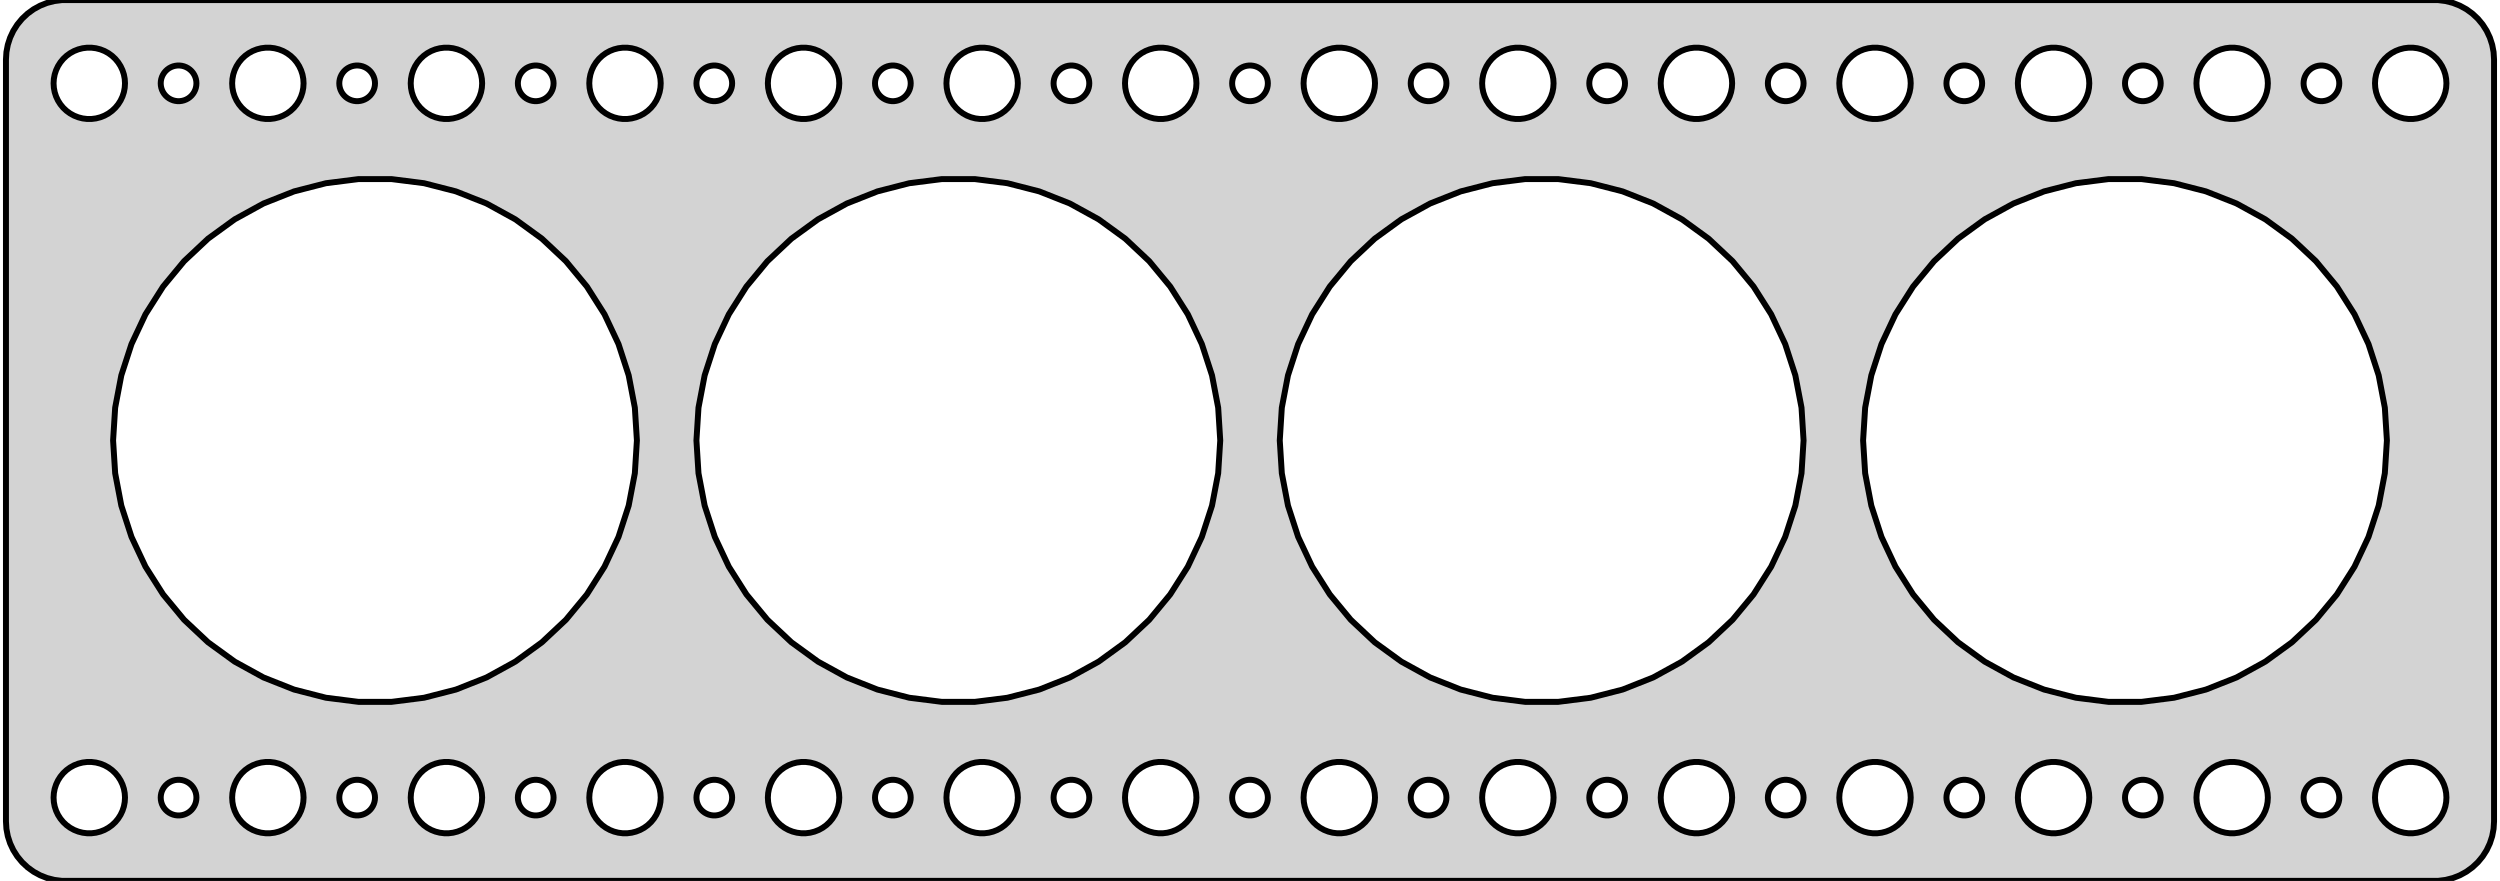 <?xml version="1.0" standalone="no"?>
<!DOCTYPE svg PUBLIC "-//W3C//DTD SVG 1.1//EN" "http://www.w3.org/Graphics/SVG/1.1/DTD/svg11.dtd">
<svg width="210mm" height="74mm" viewBox="-105 -37 210 74" xmlns="http://www.w3.org/2000/svg" version="1.1">
<title>OpenSCAD Model</title>
<path d="
M 100.437,36.911 L 101.045,36.755 L 101.629,36.524 L 102.179,36.222 L 102.687,35.853 L 103.145,35.423
 L 103.545,34.939 L 103.882,34.409 L 104.149,33.841 L 104.343,33.243 L 104.461,32.627 L 104.5,32
 L 104.5,-32 L 104.461,-32.627 L 104.343,-33.243 L 104.149,-33.841 L 103.882,-34.409 L 103.545,-34.939
 L 103.145,-35.423 L 102.687,-35.853 L 102.179,-36.222 L 101.629,-36.524 L 101.045,-36.755 L 100.437,-36.911
 L 99.814,-36.99 L -99.814,-36.99 L -100.437,-36.911 L -101.045,-36.755 L -101.629,-36.524 L -102.179,-36.222
 L -102.687,-35.853 L -103.145,-35.423 L -103.545,-34.939 L -103.882,-34.409 L -104.149,-33.841 L -104.343,-33.243
 L -104.461,-32.627 L -104.5,-32 L -104.5,32 L -104.461,32.627 L -104.343,33.243 L -104.149,33.841
 L -103.882,34.409 L -103.545,34.939 L -103.145,35.423 L -102.687,35.853 L -102.179,36.222 L -101.629,36.524
 L -101.045,36.755 L -100.437,36.911 L -99.814,36.99 L 99.814,36.99 z
M 97.312,-27.006 L 96.938,-27.053 L 96.573,-27.147 L 96.223,-27.285 L 95.892,-27.467 L 95.588,-27.688
 L 95.313,-27.946 L 95.073,-28.237 L 94.871,-28.555 L 94.711,-28.896 L 94.594,-29.254 L 94.524,-29.624
 L 94.5,-30 L 94.524,-30.376 L 94.594,-30.746 L 94.711,-31.104 L 94.871,-31.445 L 95.073,-31.763
 L 95.313,-32.054 L 95.588,-32.312 L 95.892,-32.533 L 96.223,-32.715 L 96.573,-32.853 L 96.938,-32.947
 L 97.312,-32.994 L 97.688,-32.994 L 98.062,-32.947 L 98.427,-32.853 L 98.777,-32.715 L 99.108,-32.533
 L 99.412,-32.312 L 99.687,-32.054 L 99.927,-31.763 L 100.129,-31.445 L 100.289,-31.104 L 100.406,-30.746
 L 100.476,-30.376 L 100.5,-30 L 100.476,-29.624 L 100.406,-29.254 L 100.289,-28.896 L 100.129,-28.555
 L 99.927,-28.237 L 99.687,-27.946 L 99.412,-27.688 L 99.108,-27.467 L 98.777,-27.285 L 98.427,-27.147
 L 98.062,-27.053 L 97.688,-27.006 z
M 4.594,-30.746 L 4.711,-31.104 L 4.871,-31.445 L 5.073,-31.763 L 5.313,-32.054 L 5.588,-32.312
 L 5.893,-32.533 L 6.223,-32.715 L 6.573,-32.853 L 6.938,-32.947 L 7.312,-32.994 L 7.688,-32.994
 L 8.062,-32.947 L 8.427,-32.853 L 8.777,-32.715 L 9.107,-32.533 L 9.412,-32.312 L 9.687,-32.054
 L 9.927,-31.763 L 10.129,-31.445 L 10.289,-31.104 L 10.406,-30.746 L 10.476,-30.376 L 10.5,-30
 L 10.476,-29.624 L 10.406,-29.254 L 10.289,-28.896 L 10.129,-28.555 L 9.927,-28.237 L 9.687,-27.946
 L 9.412,-27.688 L 9.107,-27.467 L 8.777,-27.285 L 8.427,-27.147 L 8.062,-27.053 L 7.688,-27.006
 L 7.312,-27.006 L 6.938,-27.053 L 6.573,-27.147 L 6.223,-27.285 L 5.893,-27.467 L 5.588,-27.688
 L 5.313,-27.946 L 5.073,-28.237 L 4.871,-28.555 L 4.711,-28.896 L 4.594,-29.254 L 4.524,-29.624
 L 4.5,-30 L 4.524,-30.376 z
M -37.688,-27.006 L -38.062,-27.053 L -38.427,-27.147 L -38.777,-27.285 L -39.108,-27.467 L -39.412,-27.688
 L -39.687,-27.946 L -39.927,-28.237 L -40.129,-28.555 L -40.289,-28.896 L -40.406,-29.254 L -40.476,-29.624
 L -40.5,-30 L -40.476,-30.376 L -40.406,-30.746 L -40.289,-31.104 L -40.129,-31.445 L -39.927,-31.763
 L -39.687,-32.054 L -39.412,-32.312 L -39.108,-32.533 L -38.777,-32.715 L -38.427,-32.853 L -38.062,-32.947
 L -37.688,-32.994 L -37.312,-32.994 L -36.938,-32.947 L -36.573,-32.853 L -36.223,-32.715 L -35.892,-32.533
 L -35.588,-32.312 L -35.313,-32.054 L -35.073,-31.763 L -34.871,-31.445 L -34.711,-31.104 L -34.594,-30.746
 L -34.524,-30.376 L -34.5,-30 L -34.524,-29.624 L -34.594,-29.254 L -34.711,-28.896 L -34.871,-28.555
 L -35.073,-28.237 L -35.313,-27.946 L -35.588,-27.688 L -35.892,-27.467 L -36.223,-27.285 L -36.573,-27.147
 L -36.938,-27.053 L -37.312,-27.006 z
M -82.688,-27.006 L -83.062,-27.053 L -83.427,-27.147 L -83.777,-27.285 L -84.108,-27.467 L -84.412,-27.688
 L -84.687,-27.946 L -84.927,-28.237 L -85.129,-28.555 L -85.289,-28.896 L -85.406,-29.254 L -85.476,-29.624
 L -85.5,-30 L -85.476,-30.376 L -85.406,-30.746 L -85.289,-31.104 L -85.129,-31.445 L -84.927,-31.763
 L -84.687,-32.054 L -84.412,-32.312 L -84.108,-32.533 L -83.777,-32.715 L -83.427,-32.853 L -83.062,-32.947
 L -82.688,-32.994 L -82.312,-32.994 L -81.938,-32.947 L -81.573,-32.853 L -81.223,-32.715 L -80.892,-32.533
 L -80.588,-32.312 L -80.313,-32.054 L -80.073,-31.763 L -79.871,-31.445 L -79.711,-31.104 L -79.594,-30.746
 L -79.524,-30.376 L -79.5,-30 L -79.524,-29.624 L -79.594,-29.254 L -79.711,-28.896 L -79.871,-28.555
 L -80.073,-28.237 L -80.313,-27.946 L -80.588,-27.688 L -80.892,-27.467 L -81.223,-27.285 L -81.573,-27.147
 L -81.938,-27.053 L -82.312,-27.006 z
M 67.312,-27.006 L 66.938,-27.053 L 66.573,-27.147 L 66.223,-27.285 L 65.892,-27.467 L 65.588,-27.688
 L 65.313,-27.946 L 65.073,-28.237 L 64.871,-28.555 L 64.711,-28.896 L 64.594,-29.254 L 64.524,-29.624
 L 64.5,-30 L 64.524,-30.376 L 64.594,-30.746 L 64.711,-31.104 L 64.871,-31.445 L 65.073,-31.763
 L 65.313,-32.054 L 65.588,-32.312 L 65.892,-32.533 L 66.223,-32.715 L 66.573,-32.853 L 66.938,-32.947
 L 67.312,-32.994 L 67.688,-32.994 L 68.062,-32.947 L 68.427,-32.853 L 68.777,-32.715 L 69.108,-32.533
 L 69.412,-32.312 L 69.687,-32.054 L 69.927,-31.763 L 70.129,-31.445 L 70.289,-31.104 L 70.406,-30.746
 L 70.476,-30.376 L 70.5,-30 L 70.476,-29.624 L 70.406,-29.254 L 70.289,-28.896 L 70.129,-28.555
 L 69.927,-28.237 L 69.687,-27.946 L 69.412,-27.688 L 69.108,-27.467 L 68.777,-27.285 L 68.427,-27.147
 L 68.062,-27.053 L 67.688,-27.006 z
M 37.312,-27.006 L 36.938,-27.053 L 36.573,-27.147 L 36.223,-27.285 L 35.892,-27.467 L 35.588,-27.688
 L 35.313,-27.946 L 35.073,-28.237 L 34.871,-28.555 L 34.711,-28.896 L 34.594,-29.254 L 34.524,-29.624
 L 34.5,-30 L 34.524,-30.376 L 34.594,-30.746 L 34.711,-31.104 L 34.871,-31.445 L 35.073,-31.763
 L 35.313,-32.054 L 35.588,-32.312 L 35.892,-32.533 L 36.223,-32.715 L 36.573,-32.853 L 36.938,-32.947
 L 37.312,-32.994 L 37.688,-32.994 L 38.062,-32.947 L 38.427,-32.853 L 38.777,-32.715 L 39.108,-32.533
 L 39.412,-32.312 L 39.687,-32.054 L 39.927,-31.763 L 40.129,-31.445 L 40.289,-31.104 L 40.406,-30.746
 L 40.476,-30.376 L 40.5,-30 L 40.476,-29.624 L 40.406,-29.254 L 40.289,-28.896 L 40.129,-28.555
 L 39.927,-28.237 L 39.687,-27.946 L 39.412,-27.688 L 39.108,-27.467 L 38.777,-27.285 L 38.427,-27.147
 L 38.062,-27.053 L 37.688,-27.006 z
M 22.312,-27.006 L 21.938,-27.053 L 21.573,-27.147 L 21.223,-27.285 L 20.892,-27.467 L 20.588,-27.688
 L 20.313,-27.946 L 20.073,-28.237 L 19.871,-28.555 L 19.711,-28.896 L 19.594,-29.254 L 19.524,-29.624
 L 19.5,-30 L 19.524,-30.376 L 19.594,-30.746 L 19.711,-31.104 L 19.871,-31.445 L 20.073,-31.763
 L 20.313,-32.054 L 20.588,-32.312 L 20.892,-32.533 L 21.223,-32.715 L 21.573,-32.853 L 21.938,-32.947
 L 22.312,-32.994 L 22.688,-32.994 L 23.062,-32.947 L 23.427,-32.853 L 23.777,-32.715 L 24.108,-32.533
 L 24.412,-32.312 L 24.687,-32.054 L 24.927,-31.763 L 25.129,-31.445 L 25.289,-31.104 L 25.406,-30.746
 L 25.476,-30.376 L 25.5,-30 L 25.476,-29.624 L 25.406,-29.254 L 25.289,-28.896 L 25.129,-28.555
 L 24.927,-28.237 L 24.687,-27.946 L 24.412,-27.688 L 24.108,-27.467 L 23.777,-27.285 L 23.427,-27.147
 L 23.062,-27.053 L 22.688,-27.006 z
M -7.688,-27.006 L -8.062,-27.053 L -8.427,-27.147 L -8.777,-27.285 L -9.107,-27.467 L -9.412,-27.688
 L -9.687,-27.946 L -9.927,-28.237 L -10.129,-28.555 L -10.289,-28.896 L -10.406,-29.254 L -10.476,-29.624
 L -10.5,-30 L -10.476,-30.376 L -10.406,-30.746 L -10.289,-31.104 L -10.129,-31.445 L -9.927,-31.763
 L -9.687,-32.054 L -9.412,-32.312 L -9.107,-32.533 L -8.777,-32.715 L -8.427,-32.853 L -8.062,-32.947
 L -7.688,-32.994 L -7.312,-32.994 L -6.938,-32.947 L -6.573,-32.853 L -6.223,-32.715 L -5.893,-32.533
 L -5.588,-32.312 L -5.313,-32.054 L -5.073,-31.763 L -4.871,-31.445 L -4.711,-31.104 L -4.594,-30.746
 L -4.524,-30.376 L -4.5,-30 L -4.524,-29.624 L -4.594,-29.254 L -4.711,-28.896 L -4.871,-28.555
 L -5.073,-28.237 L -5.313,-27.946 L -5.588,-27.688 L -5.893,-27.467 L -6.223,-27.285 L -6.573,-27.147
 L -6.938,-27.053 L -7.312,-27.006 z
M 82.312,-27.006 L 81.938,-27.053 L 81.573,-27.147 L 81.223,-27.285 L 80.892,-27.467 L 80.588,-27.688
 L 80.313,-27.946 L 80.073,-28.237 L 79.871,-28.555 L 79.711,-28.896 L 79.594,-29.254 L 79.524,-29.624
 L 79.5,-30 L 79.524,-30.376 L 79.594,-30.746 L 79.711,-31.104 L 79.871,-31.445 L 80.073,-31.763
 L 80.313,-32.054 L 80.588,-32.312 L 80.892,-32.533 L 81.223,-32.715 L 81.573,-32.853 L 81.938,-32.947
 L 82.312,-32.994 L 82.688,-32.994 L 83.062,-32.947 L 83.427,-32.853 L 83.777,-32.715 L 84.108,-32.533
 L 84.412,-32.312 L 84.687,-32.054 L 84.927,-31.763 L 85.129,-31.445 L 85.289,-31.104 L 85.406,-30.746
 L 85.476,-30.376 L 85.5,-30 L 85.476,-29.624 L 85.406,-29.254 L 85.289,-28.896 L 85.129,-28.555
 L 84.927,-28.237 L 84.687,-27.946 L 84.412,-27.688 L 84.108,-27.467 L 83.777,-27.285 L 83.427,-27.147
 L 83.062,-27.053 L 82.688,-27.006 z
M 52.312,-27.006 L 51.938,-27.053 L 51.573,-27.147 L 51.223,-27.285 L 50.892,-27.467 L 50.588,-27.688
 L 50.313,-27.946 L 50.073,-28.237 L 49.871,-28.555 L 49.711,-28.896 L 49.594,-29.254 L 49.524,-29.624
 L 49.5,-30 L 49.524,-30.376 L 49.594,-30.746 L 49.711,-31.104 L 49.871,-31.445 L 50.073,-31.763
 L 50.313,-32.054 L 50.588,-32.312 L 50.892,-32.533 L 51.223,-32.715 L 51.573,-32.853 L 51.938,-32.947
 L 52.312,-32.994 L 52.688,-32.994 L 53.062,-32.947 L 53.427,-32.853 L 53.777,-32.715 L 54.108,-32.533
 L 54.412,-32.312 L 54.687,-32.054 L 54.927,-31.763 L 55.129,-31.445 L 55.289,-31.104 L 55.406,-30.746
 L 55.476,-30.376 L 55.5,-30 L 55.476,-29.624 L 55.406,-29.254 L 55.289,-28.896 L 55.129,-28.555
 L 54.927,-28.237 L 54.687,-27.946 L 54.412,-27.688 L 54.108,-27.467 L 53.777,-27.285 L 53.427,-27.147
 L 53.062,-27.053 L 52.688,-27.006 z
M -97.688,-27.006 L -98.062,-27.053 L -98.427,-27.147 L -98.777,-27.285 L -99.108,-27.467 L -99.412,-27.688
 L -99.687,-27.946 L -99.927,-28.237 L -100.129,-28.555 L -100.289,-28.896 L -100.406,-29.254 L -100.476,-29.624
 L -100.5,-30 L -100.476,-30.376 L -100.406,-30.746 L -100.289,-31.104 L -100.129,-31.445 L -99.927,-31.763
 L -99.687,-32.054 L -99.412,-32.312 L -99.108,-32.533 L -98.777,-32.715 L -98.427,-32.853 L -98.062,-32.947
 L -97.688,-32.994 L -97.312,-32.994 L -96.938,-32.947 L -96.573,-32.853 L -96.223,-32.715 L -95.892,-32.533
 L -95.588,-32.312 L -95.313,-32.054 L -95.073,-31.763 L -94.871,-31.445 L -94.711,-31.104 L -94.594,-30.746
 L -94.524,-30.376 L -94.5,-30 L -94.524,-29.624 L -94.594,-29.254 L -94.711,-28.896 L -94.871,-28.555
 L -95.073,-28.237 L -95.313,-27.946 L -95.588,-27.688 L -95.892,-27.467 L -96.223,-27.285 L -96.573,-27.147
 L -96.938,-27.053 L -97.312,-27.006 z
M -52.688,-27.006 L -53.062,-27.053 L -53.427,-27.147 L -53.777,-27.285 L -54.108,-27.467 L -54.412,-27.688
 L -54.687,-27.946 L -54.927,-28.237 L -55.129,-28.555 L -55.289,-28.896 L -55.406,-29.254 L -55.476,-29.624
 L -55.5,-30 L -55.476,-30.376 L -55.406,-30.746 L -55.289,-31.104 L -55.129,-31.445 L -54.927,-31.763
 L -54.687,-32.054 L -54.412,-32.312 L -54.108,-32.533 L -53.777,-32.715 L -53.427,-32.853 L -53.062,-32.947
 L -52.688,-32.994 L -52.312,-32.994 L -51.938,-32.947 L -51.573,-32.853 L -51.223,-32.715 L -50.892,-32.533
 L -50.588,-32.312 L -50.313,-32.054 L -50.073,-31.763 L -49.871,-31.445 L -49.711,-31.104 L -49.594,-30.746
 L -49.524,-30.376 L -49.5,-30 L -49.524,-29.624 L -49.594,-29.254 L -49.711,-28.896 L -49.871,-28.555
 L -50.073,-28.237 L -50.313,-27.946 L -50.588,-27.688 L -50.892,-27.467 L -51.223,-27.285 L -51.573,-27.147
 L -51.938,-27.053 L -52.312,-27.006 z
M -67.688,-27.006 L -68.062,-27.053 L -68.427,-27.147 L -68.777,-27.285 L -69.108,-27.467 L -69.412,-27.688
 L -69.687,-27.946 L -69.927,-28.237 L -70.129,-28.555 L -70.289,-28.896 L -70.406,-29.254 L -70.476,-29.624
 L -70.5,-30 L -70.476,-30.376 L -70.406,-30.746 L -70.289,-31.104 L -70.129,-31.445 L -69.927,-31.763
 L -69.687,-32.054 L -69.412,-32.312 L -69.108,-32.533 L -68.777,-32.715 L -68.427,-32.853 L -68.062,-32.947
 L -67.688,-32.994 L -67.312,-32.994 L -66.938,-32.947 L -66.573,-32.853 L -66.223,-32.715 L -65.892,-32.533
 L -65.588,-32.312 L -65.313,-32.054 L -65.073,-31.763 L -64.871,-31.445 L -64.711,-31.104 L -64.594,-30.746
 L -64.524,-30.376 L -64.5,-30 L -64.524,-29.624 L -64.594,-29.254 L -64.711,-28.896 L -64.871,-28.555
 L -65.073,-28.237 L -65.313,-27.946 L -65.588,-27.688 L -65.892,-27.467 L -66.223,-27.285 L -66.573,-27.147
 L -66.938,-27.053 L -67.312,-27.006 z
M -22.688,-27.006 L -23.062,-27.053 L -23.427,-27.147 L -23.777,-27.285 L -24.108,-27.467 L -24.412,-27.688
 L -24.687,-27.946 L -24.927,-28.237 L -25.129,-28.555 L -25.289,-28.896 L -25.406,-29.254 L -25.476,-29.624
 L -25.5,-30 L -25.476,-30.376 L -25.406,-30.746 L -25.289,-31.104 L -25.129,-31.445 L -24.927,-31.763
 L -24.687,-32.054 L -24.412,-32.312 L -24.108,-32.533 L -23.777,-32.715 L -23.427,-32.853 L -23.062,-32.947
 L -22.688,-32.994 L -22.312,-32.994 L -21.938,-32.947 L -21.573,-32.853 L -21.223,-32.715 L -20.892,-32.533
 L -20.588,-32.312 L -20.313,-32.054 L -20.073,-31.763 L -19.871,-31.445 L -19.711,-31.104 L -19.594,-30.746
 L -19.524,-30.376 L -19.5,-30 L -19.524,-29.624 L -19.594,-29.254 L -19.711,-28.896 L -19.871,-28.555
 L -20.073,-28.237 L -20.313,-27.946 L -20.588,-27.688 L -20.892,-27.467 L -21.223,-27.285 L -21.573,-27.147
 L -21.938,-27.053 L -22.312,-27.006 z
M -90.094,-28.503 L -90.281,-28.527 L -90.463,-28.573 L -90.639,-28.643 L -90.804,-28.733 L -90.956,-28.844
 L -91.093,-28.973 L -91.213,-29.118 L -91.314,-29.277 L -91.395,-29.448 L -91.453,-29.627 L -91.488,-29.812
 L -91.5,-30 L -91.488,-30.188 L -91.453,-30.373 L -91.395,-30.552 L -91.314,-30.723 L -91.213,-30.882
 L -91.093,-31.027 L -90.956,-31.156 L -90.804,-31.267 L -90.639,-31.357 L -90.463,-31.427 L -90.281,-31.473
 L -90.094,-31.497 L -89.906,-31.497 L -89.719,-31.473 L -89.537,-31.427 L -89.361,-31.357 L -89.196,-31.267
 L -89.044,-31.156 L -88.906,-31.027 L -88.787,-30.882 L -88.686,-30.723 L -88.605,-30.552 L -88.547,-30.373
 L -88.512,-30.188 L -88.5,-30 L -88.512,-29.812 L -88.547,-29.627 L -88.605,-29.448 L -88.686,-29.277
 L -88.787,-29.118 L -88.906,-28.973 L -89.044,-28.844 L -89.196,-28.733 L -89.361,-28.643 L -89.537,-28.573
 L -89.719,-28.527 L -89.906,-28.503 z
M 29.906,-28.503 L 29.719,-28.527 L 29.537,-28.573 L 29.361,-28.643 L 29.196,-28.733 L 29.044,-28.844
 L 28.907,-28.973 L 28.787,-29.118 L 28.686,-29.277 L 28.605,-29.448 L 28.547,-29.627 L 28.512,-29.812
 L 28.5,-30 L 28.512,-30.188 L 28.547,-30.373 L 28.605,-30.552 L 28.686,-30.723 L 28.787,-30.882
 L 28.907,-31.027 L 29.044,-31.156 L 29.196,-31.267 L 29.361,-31.357 L 29.537,-31.427 L 29.719,-31.473
 L 29.906,-31.497 L 30.094,-31.497 L 30.281,-31.473 L 30.463,-31.427 L 30.639,-31.357 L 30.804,-31.267
 L 30.956,-31.156 L 31.093,-31.027 L 31.213,-30.882 L 31.314,-30.723 L 31.395,-30.552 L 31.453,-30.373
 L 31.488,-30.188 L 31.5,-30 L 31.488,-29.812 L 31.453,-29.627 L 31.395,-29.448 L 31.314,-29.277
 L 31.213,-29.118 L 31.093,-28.973 L 30.956,-28.844 L 30.804,-28.733 L 30.639,-28.643 L 30.463,-28.573
 L 30.281,-28.527 L 30.094,-28.503 z
M -15.094,-28.503 L -15.281,-28.527 L -15.463,-28.573 L -15.639,-28.643 L -15.804,-28.733 L -15.956,-28.844
 L -16.093,-28.973 L -16.213,-29.118 L -16.314,-29.277 L -16.395,-29.448 L -16.453,-29.627 L -16.488,-29.812
 L -16.5,-30 L -16.488,-30.188 L -16.453,-30.373 L -16.395,-30.552 L -16.314,-30.723 L -16.213,-30.882
 L -16.093,-31.027 L -15.956,-31.156 L -15.804,-31.267 L -15.639,-31.357 L -15.463,-31.427 L -15.281,-31.473
 L -15.094,-31.497 L -14.906,-31.497 L -14.719,-31.473 L -14.537,-31.427 L -14.361,-31.357 L -14.196,-31.267
 L -14.044,-31.156 L -13.906,-31.027 L -13.787,-30.882 L -13.685,-30.723 L -13.605,-30.552 L -13.547,-30.373
 L -13.512,-30.188 L -13.5,-30 L -13.512,-29.812 L -13.547,-29.627 L -13.605,-29.448 L -13.685,-29.277
 L -13.787,-29.118 L -13.906,-28.973 L -14.044,-28.844 L -14.196,-28.733 L -14.361,-28.643 L -14.537,-28.573
 L -14.719,-28.527 L -14.906,-28.503 z
M 59.906,-28.503 L 59.719,-28.527 L 59.536,-28.573 L 59.361,-28.643 L 59.196,-28.733 L 59.044,-28.844
 L 58.907,-28.973 L 58.786,-29.118 L 58.685,-29.277 L 58.605,-29.448 L 58.547,-29.627 L 58.512,-29.812
 L 58.5,-30 L 58.512,-30.188 L 58.547,-30.373 L 58.605,-30.552 L 58.685,-30.723 L 58.786,-30.882
 L 58.907,-31.027 L 59.044,-31.156 L 59.196,-31.267 L 59.361,-31.357 L 59.536,-31.427 L 59.719,-31.473
 L 59.906,-31.497 L 60.094,-31.497 L 60.281,-31.473 L 60.464,-31.427 L 60.639,-31.357 L 60.804,-31.267
 L 60.956,-31.156 L 61.093,-31.027 L 61.214,-30.882 L 61.315,-30.723 L 61.395,-30.552 L 61.453,-30.373
 L 61.488,-30.188 L 61.5,-30 L 61.488,-29.812 L 61.453,-29.627 L 61.395,-29.448 L 61.315,-29.277
 L 61.214,-29.118 L 61.093,-28.973 L 60.956,-28.844 L 60.804,-28.733 L 60.639,-28.643 L 60.464,-28.573
 L 60.281,-28.527 L 60.094,-28.503 z
M -60.094,-28.503 L -60.281,-28.527 L -60.464,-28.573 L -60.639,-28.643 L -60.804,-28.733 L -60.956,-28.844
 L -61.093,-28.973 L -61.214,-29.118 L -61.315,-29.277 L -61.395,-29.448 L -61.453,-29.627 L -61.488,-29.812
 L -61.5,-30 L -61.488,-30.188 L -61.453,-30.373 L -61.395,-30.552 L -61.315,-30.723 L -61.214,-30.882
 L -61.093,-31.027 L -60.956,-31.156 L -60.804,-31.267 L -60.639,-31.357 L -60.464,-31.427 L -60.281,-31.473
 L -60.094,-31.497 L -59.906,-31.497 L -59.719,-31.473 L -59.536,-31.427 L -59.361,-31.357 L -59.196,-31.267
 L -59.044,-31.156 L -58.907,-31.027 L -58.786,-30.882 L -58.685,-30.723 L -58.605,-30.552 L -58.547,-30.373
 L -58.512,-30.188 L -58.5,-30 L -58.512,-29.812 L -58.547,-29.627 L -58.605,-29.448 L -58.685,-29.277
 L -58.786,-29.118 L -58.907,-28.973 L -59.044,-28.844 L -59.196,-28.733 L -59.361,-28.643 L -59.536,-28.573
 L -59.719,-28.527 L -59.906,-28.503 z
M 74.906,-28.503 L 74.719,-28.527 L 74.537,-28.573 L 74.361,-28.643 L 74.196,-28.733 L 74.044,-28.844
 L 73.906,-28.973 L 73.787,-29.118 L 73.686,-29.277 L 73.605,-29.448 L 73.547,-29.627 L 73.512,-29.812
 L 73.5,-30 L 73.512,-30.188 L 73.547,-30.373 L 73.605,-30.552 L 73.686,-30.723 L 73.787,-30.882
 L 73.906,-31.027 L 74.044,-31.156 L 74.196,-31.267 L 74.361,-31.357 L 74.537,-31.427 L 74.719,-31.473
 L 74.906,-31.497 L 75.094,-31.497 L 75.281,-31.473 L 75.463,-31.427 L 75.639,-31.357 L 75.804,-31.267
 L 75.956,-31.156 L 76.093,-31.027 L 76.213,-30.882 L 76.314,-30.723 L 76.395,-30.552 L 76.453,-30.373
 L 76.488,-30.188 L 76.5,-30 L 76.488,-29.812 L 76.453,-29.627 L 76.395,-29.448 L 76.314,-29.277
 L 76.213,-29.118 L 76.093,-28.973 L 75.956,-28.844 L 75.804,-28.733 L 75.639,-28.643 L 75.463,-28.573
 L 75.281,-28.527 L 75.094,-28.503 z
M -75.094,-28.503 L -75.281,-28.527 L -75.463,-28.573 L -75.639,-28.643 L -75.804,-28.733 L -75.956,-28.844
 L -76.093,-28.973 L -76.213,-29.118 L -76.314,-29.277 L -76.395,-29.448 L -76.453,-29.627 L -76.488,-29.812
 L -76.5,-30 L -76.488,-30.188 L -76.453,-30.373 L -76.395,-30.552 L -76.314,-30.723 L -76.213,-30.882
 L -76.093,-31.027 L -75.956,-31.156 L -75.804,-31.267 L -75.639,-31.357 L -75.463,-31.427 L -75.281,-31.473
 L -75.094,-31.497 L -74.906,-31.497 L -74.719,-31.473 L -74.537,-31.427 L -74.361,-31.357 L -74.196,-31.267
 L -74.044,-31.156 L -73.906,-31.027 L -73.787,-30.882 L -73.686,-30.723 L -73.605,-30.552 L -73.547,-30.373
 L -73.512,-30.188 L -73.5,-30 L -73.512,-29.812 L -73.547,-29.627 L -73.605,-29.448 L -73.686,-29.277
 L -73.787,-29.118 L -73.906,-28.973 L -74.044,-28.844 L -74.196,-28.733 L -74.361,-28.643 L -74.537,-28.573
 L -74.719,-28.527 L -74.906,-28.503 z
M -30.094,-28.503 L -30.281,-28.527 L -30.463,-28.573 L -30.639,-28.643 L -30.804,-28.733 L -30.956,-28.844
 L -31.093,-28.973 L -31.213,-29.118 L -31.314,-29.277 L -31.395,-29.448 L -31.453,-29.627 L -31.488,-29.812
 L -31.5,-30 L -31.488,-30.188 L -31.453,-30.373 L -31.395,-30.552 L -31.314,-30.723 L -31.213,-30.882
 L -31.093,-31.027 L -30.956,-31.156 L -30.804,-31.267 L -30.639,-31.357 L -30.463,-31.427 L -30.281,-31.473
 L -30.094,-31.497 L -29.906,-31.497 L -29.719,-31.473 L -29.537,-31.427 L -29.361,-31.357 L -29.196,-31.267
 L -29.044,-31.156 L -28.907,-31.027 L -28.787,-30.882 L -28.686,-30.723 L -28.605,-30.552 L -28.547,-30.373
 L -28.512,-30.188 L -28.5,-30 L -28.512,-29.812 L -28.547,-29.627 L -28.605,-29.448 L -28.686,-29.277
 L -28.787,-29.118 L -28.907,-28.973 L -29.044,-28.844 L -29.196,-28.733 L -29.361,-28.643 L -29.537,-28.573
 L -29.719,-28.527 L -29.906,-28.503 z
M 14.906,-28.503 L 14.719,-28.527 L 14.537,-28.573 L 14.361,-28.643 L 14.196,-28.733 L 14.044,-28.844
 L 13.906,-28.973 L 13.787,-29.118 L 13.685,-29.277 L 13.605,-29.448 L 13.547,-29.627 L 13.512,-29.812
 L 13.5,-30 L 13.512,-30.188 L 13.547,-30.373 L 13.605,-30.552 L 13.685,-30.723 L 13.787,-30.882
 L 13.906,-31.027 L 14.044,-31.156 L 14.196,-31.267 L 14.361,-31.357 L 14.537,-31.427 L 14.719,-31.473
 L 14.906,-31.497 L 15.094,-31.497 L 15.281,-31.473 L 15.463,-31.427 L 15.639,-31.357 L 15.804,-31.267
 L 15.956,-31.156 L 16.093,-31.027 L 16.213,-30.882 L 16.314,-30.723 L 16.395,-30.552 L 16.453,-30.373
 L 16.488,-30.188 L 16.5,-30 L 16.488,-29.812 L 16.453,-29.627 L 16.395,-29.448 L 16.314,-29.277
 L 16.213,-29.118 L 16.093,-28.973 L 15.956,-28.844 L 15.804,-28.733 L 15.639,-28.643 L 15.463,-28.573
 L 15.281,-28.527 L 15.094,-28.503 z
M 89.906,-28.503 L 89.719,-28.527 L 89.537,-28.573 L 89.361,-28.643 L 89.196,-28.733 L 89.044,-28.844
 L 88.906,-28.973 L 88.787,-29.118 L 88.686,-29.277 L 88.605,-29.448 L 88.547,-29.627 L 88.512,-29.812
 L 88.5,-30 L 88.512,-30.188 L 88.547,-30.373 L 88.605,-30.552 L 88.686,-30.723 L 88.787,-30.882
 L 88.906,-31.027 L 89.044,-31.156 L 89.196,-31.267 L 89.361,-31.357 L 89.537,-31.427 L 89.719,-31.473
 L 89.906,-31.497 L 90.094,-31.497 L 90.281,-31.473 L 90.463,-31.427 L 90.639,-31.357 L 90.804,-31.267
 L 90.956,-31.156 L 91.093,-31.027 L 91.213,-30.882 L 91.314,-30.723 L 91.395,-30.552 L 91.453,-30.373
 L 91.488,-30.188 L 91.5,-30 L 91.488,-29.812 L 91.453,-29.627 L 91.395,-29.448 L 91.314,-29.277
 L 91.213,-29.118 L 91.093,-28.973 L 90.956,-28.844 L 90.804,-28.733 L 90.639,-28.643 L 90.463,-28.573
 L 90.281,-28.527 L 90.094,-28.503 z
M 44.906,-28.503 L 44.719,-28.527 L 44.536,-28.573 L 44.361,-28.643 L 44.196,-28.733 L 44.044,-28.844
 L 43.907,-28.973 L 43.786,-29.118 L 43.685,-29.277 L 43.605,-29.448 L 43.547,-29.627 L 43.512,-29.812
 L 43.5,-30 L 43.512,-30.188 L 43.547,-30.373 L 43.605,-30.552 L 43.685,-30.723 L 43.786,-30.882
 L 43.907,-31.027 L 44.044,-31.156 L 44.196,-31.267 L 44.361,-31.357 L 44.536,-31.427 L 44.719,-31.473
 L 44.906,-31.497 L 45.094,-31.497 L 45.281,-31.473 L 45.464,-31.427 L 45.639,-31.357 L 45.804,-31.267
 L 45.956,-31.156 L 46.093,-31.027 L 46.214,-30.882 L 46.315,-30.723 L 46.395,-30.552 L 46.453,-30.373
 L 46.488,-30.188 L 46.5,-30 L 46.488,-29.812 L 46.453,-29.627 L 46.395,-29.448 L 46.315,-29.277
 L 46.214,-29.118 L 46.093,-28.973 L 45.956,-28.844 L 45.804,-28.733 L 45.639,-28.643 L 45.464,-28.573
 L 45.281,-28.527 L 45.094,-28.503 z
M -45.094,-28.503 L -45.281,-28.527 L -45.464,-28.573 L -45.639,-28.643 L -45.804,-28.733 L -45.956,-28.844
 L -46.093,-28.973 L -46.214,-29.118 L -46.315,-29.277 L -46.395,-29.448 L -46.453,-29.627 L -46.488,-29.812
 L -46.5,-30 L -46.488,-30.188 L -46.453,-30.373 L -46.395,-30.552 L -46.315,-30.723 L -46.214,-30.882
 L -46.093,-31.027 L -45.956,-31.156 L -45.804,-31.267 L -45.639,-31.357 L -45.464,-31.427 L -45.281,-31.473
 L -45.094,-31.497 L -44.906,-31.497 L -44.719,-31.473 L -44.536,-31.427 L -44.361,-31.357 L -44.196,-31.267
 L -44.044,-31.156 L -43.907,-31.027 L -43.786,-30.882 L -43.685,-30.723 L -43.605,-30.552 L -43.547,-30.373
 L -43.512,-30.188 L -43.5,-30 L -43.512,-29.812 L -43.547,-29.627 L -43.605,-29.448 L -43.685,-29.277
 L -43.786,-29.118 L -43.907,-28.973 L -44.044,-28.844 L -44.196,-28.733 L -44.361,-28.643 L -44.536,-28.573
 L -44.719,-28.527 L -44.906,-28.503 z
M 23.119,21.957 L 20.378,21.61 L 17.702,20.923 L 15.133,19.906 L 12.712,18.575 L 10.477,16.951
 L 8.463,15.06 L 6.702,12.931 L 5.221,10.599 L 4.045,8.099 L 3.191,5.471 L 2.673,2.757
 L 2.5,-0 L 2.673,-2.757 L 3.191,-5.471 L 4.045,-8.099 L 5.221,-10.599 L 6.702,-12.931
 L 8.463,-15.06 L 10.477,-16.951 L 12.712,-18.575 L 15.133,-19.906 L 17.702,-20.923 L 20.378,-21.61
 L 23.119,-21.957 L 25.881,-21.957 L 28.622,-21.61 L 31.298,-20.923 L 33.867,-19.906 L 36.288,-18.575
 L 38.523,-16.951 L 40.537,-15.06 L 42.298,-12.931 L 43.779,-10.599 L 44.955,-8.099 L 45.809,-5.471
 L 46.327,-2.757 L 46.5,-0 L 46.327,2.757 L 45.809,5.471 L 44.955,8.099 L 43.779,10.599
 L 42.298,12.931 L 40.537,15.06 L 38.523,16.951 L 36.288,18.575 L 33.867,19.906 L 31.298,20.923
 L 28.622,21.61 L 25.881,21.957 z
M -74.881,21.957 L -77.622,21.61 L -80.298,20.923 L -82.867,19.906 L -85.288,18.575 L -87.523,16.951
 L -89.537,15.06 L -91.298,12.931 L -92.779,10.599 L -93.955,8.099 L -94.809,5.471 L -95.326,2.757
 L -95.5,-0 L -95.326,-2.757 L -94.809,-5.471 L -93.955,-8.099 L -92.779,-10.599 L -91.298,-12.931
 L -89.537,-15.06 L -87.523,-16.951 L -85.288,-18.575 L -82.867,-19.906 L -80.298,-20.923 L -77.622,-21.61
 L -74.881,-21.957 L -72.119,-21.957 L -69.378,-21.61 L -66.702,-20.923 L -64.133,-19.906 L -61.712,-18.575
 L -59.477,-16.951 L -57.463,-15.06 L -55.702,-12.931 L -54.221,-10.599 L -53.045,-8.099 L -52.191,-5.471
 L -51.673,-2.757 L -51.5,-0 L -51.673,2.757 L -52.191,5.471 L -53.045,8.099 L -54.221,10.599
 L -55.702,12.931 L -57.463,15.06 L -59.477,16.951 L -61.712,18.575 L -64.133,19.906 L -66.702,20.923
 L -69.378,21.61 L -72.119,21.957 z
M 72.119,21.957 L 69.378,21.61 L 66.702,20.923 L 64.133,19.906 L 61.712,18.575 L 59.477,16.951
 L 57.463,15.06 L 55.702,12.931 L 54.221,10.599 L 53.045,8.099 L 52.191,5.471 L 51.673,2.757
 L 51.5,-0 L 51.673,-2.757 L 52.191,-5.471 L 53.045,-8.099 L 54.221,-10.599 L 55.702,-12.931
 L 57.463,-15.06 L 59.477,-16.951 L 61.712,-18.575 L 64.133,-19.906 L 66.702,-20.923 L 69.378,-21.61
 L 72.119,-21.957 L 74.881,-21.957 L 77.622,-21.61 L 80.298,-20.923 L 82.867,-19.906 L 85.288,-18.575
 L 87.523,-16.951 L 89.537,-15.06 L 91.298,-12.931 L 92.779,-10.599 L 93.955,-8.099 L 94.809,-5.471
 L 95.326,-2.757 L 95.5,-0 L 95.326,2.757 L 94.809,5.471 L 93.955,8.099 L 92.779,10.599
 L 91.298,12.931 L 89.537,15.06 L 87.523,16.951 L 85.288,18.575 L 82.867,19.906 L 80.298,20.923
 L 77.622,21.61 L 74.881,21.957 z
M -25.881,21.957 L -28.622,21.61 L -31.298,20.923 L -33.867,19.906 L -36.288,18.575 L -38.523,16.951
 L -40.537,15.06 L -42.298,12.931 L -43.779,10.599 L -44.955,8.099 L -45.809,5.471 L -46.327,2.757
 L -46.5,-0 L -46.327,-2.757 L -45.809,-5.471 L -44.955,-8.099 L -43.779,-10.599 L -42.298,-12.931
 L -40.537,-15.06 L -38.523,-16.951 L -36.288,-18.575 L -33.867,-19.906 L -31.298,-20.923 L -28.622,-21.61
 L -25.881,-21.957 L -23.119,-21.957 L -20.378,-21.61 L -17.702,-20.923 L -15.133,-19.906 L -12.712,-18.575
 L -10.477,-16.951 L -8.463,-15.06 L -6.702,-12.931 L -5.221,-10.599 L -4.045,-8.099 L -3.191,-5.471
 L -2.673,-2.757 L -2.5,-0 L -2.673,2.757 L -3.191,5.471 L -4.045,8.099 L -5.221,10.599
 L -6.702,12.931 L -8.463,15.06 L -10.477,16.951 L -12.712,18.575 L -15.133,19.906 L -17.702,20.923
 L -20.378,21.61 L -23.119,21.957 z
M 7.312,32.994 L 6.938,32.947 L 6.573,32.853 L 6.223,32.715 L 5.893,32.533 L 5.588,32.312
 L 5.313,32.054 L 5.073,31.763 L 4.871,31.445 L 4.711,31.104 L 4.594,30.746 L 4.524,30.376
 L 4.5,30 L 4.524,29.624 L 4.594,29.254 L 4.711,28.896 L 4.871,28.555 L 5.073,28.237
 L 5.313,27.946 L 5.588,27.688 L 5.893,27.467 L 6.223,27.285 L 6.573,27.147 L 6.938,27.053
 L 7.312,27.006 L 7.688,27.006 L 8.062,27.053 L 8.427,27.147 L 8.777,27.285 L 9.107,27.467
 L 9.412,27.688 L 9.687,27.946 L 9.927,28.237 L 10.129,28.555 L 10.289,28.896 L 10.406,29.254
 L 10.476,29.624 L 10.5,30 L 10.476,30.376 L 10.406,30.746 L 10.289,31.104 L 10.129,31.445
 L 9.927,31.763 L 9.687,32.054 L 9.412,32.312 L 9.107,32.533 L 8.777,32.715 L 8.427,32.853
 L 8.062,32.947 L 7.688,32.994 z
M 67.312,32.994 L 66.938,32.947 L 66.573,32.853 L 66.223,32.715 L 65.892,32.533 L 65.588,32.312
 L 65.313,32.054 L 65.073,31.763 L 64.871,31.445 L 64.711,31.104 L 64.594,30.746 L 64.524,30.376
 L 64.5,30 L 64.524,29.624 L 64.594,29.254 L 64.711,28.896 L 64.871,28.555 L 65.073,28.237
 L 65.313,27.946 L 65.588,27.688 L 65.892,27.467 L 66.223,27.285 L 66.573,27.147 L 66.938,27.053
 L 67.312,27.006 L 67.688,27.006 L 68.062,27.053 L 68.427,27.147 L 68.777,27.285 L 69.108,27.467
 L 69.412,27.688 L 69.687,27.946 L 69.927,28.237 L 70.129,28.555 L 70.289,28.896 L 70.406,29.254
 L 70.476,29.624 L 70.5,30 L 70.476,30.376 L 70.406,30.746 L 70.289,31.104 L 70.129,31.445
 L 69.927,31.763 L 69.687,32.054 L 69.412,32.312 L 69.108,32.533 L 68.777,32.715 L 68.427,32.853
 L 68.062,32.947 L 67.688,32.994 z
M -82.688,32.994 L -83.062,32.947 L -83.427,32.853 L -83.777,32.715 L -84.108,32.533 L -84.412,32.312
 L -84.687,32.054 L -84.927,31.763 L -85.129,31.445 L -85.289,31.104 L -85.406,30.746 L -85.476,30.376
 L -85.5,30 L -85.476,29.624 L -85.406,29.254 L -85.289,28.896 L -85.129,28.555 L -84.927,28.237
 L -84.687,27.946 L -84.412,27.688 L -84.108,27.467 L -83.777,27.285 L -83.427,27.147 L -83.062,27.053
 L -82.688,27.006 L -82.312,27.006 L -81.938,27.053 L -81.573,27.147 L -81.223,27.285 L -80.892,27.467
 L -80.588,27.688 L -80.313,27.946 L -80.073,28.237 L -79.871,28.555 L -79.711,28.896 L -79.594,29.254
 L -79.524,29.624 L -79.5,30 L -79.524,30.376 L -79.594,30.746 L -79.711,31.104 L -79.871,31.445
 L -80.073,31.763 L -80.313,32.054 L -80.588,32.312 L -80.892,32.533 L -81.223,32.715 L -81.573,32.853
 L -81.938,32.947 L -82.312,32.994 z
M 52.312,32.994 L 51.938,32.947 L 51.573,32.853 L 51.223,32.715 L 50.892,32.533 L 50.588,32.312
 L 50.313,32.054 L 50.073,31.763 L 49.871,31.445 L 49.711,31.104 L 49.594,30.746 L 49.524,30.376
 L 49.5,30 L 49.524,29.624 L 49.594,29.254 L 49.711,28.896 L 49.871,28.555 L 50.073,28.237
 L 50.313,27.946 L 50.588,27.688 L 50.892,27.467 L 51.223,27.285 L 51.573,27.147 L 51.938,27.053
 L 52.312,27.006 L 52.688,27.006 L 53.062,27.053 L 53.427,27.147 L 53.777,27.285 L 54.108,27.467
 L 54.412,27.688 L 54.687,27.946 L 54.927,28.237 L 55.129,28.555 L 55.289,28.896 L 55.406,29.254
 L 55.476,29.624 L 55.5,30 L 55.476,30.376 L 55.406,30.746 L 55.289,31.104 L 55.129,31.445
 L 54.927,31.763 L 54.687,32.054 L 54.412,32.312 L 54.108,32.533 L 53.777,32.715 L 53.427,32.853
 L 53.062,32.947 L 52.688,32.994 z
M -37.688,32.994 L -38.062,32.947 L -38.427,32.853 L -38.777,32.715 L -39.108,32.533 L -39.412,32.312
 L -39.687,32.054 L -39.927,31.763 L -40.129,31.445 L -40.289,31.104 L -40.406,30.746 L -40.476,30.376
 L -40.5,30 L -40.476,29.624 L -40.406,29.254 L -40.289,28.896 L -40.129,28.555 L -39.927,28.237
 L -39.687,27.946 L -39.412,27.688 L -39.108,27.467 L -38.777,27.285 L -38.427,27.147 L -38.062,27.053
 L -37.688,27.006 L -37.312,27.006 L -36.938,27.053 L -36.573,27.147 L -36.223,27.285 L -35.892,27.467
 L -35.588,27.688 L -35.313,27.946 L -35.073,28.237 L -34.871,28.555 L -34.711,28.896 L -34.594,29.254
 L -34.524,29.624 L -34.5,30 L -34.524,30.376 L -34.594,30.746 L -34.711,31.104 L -34.871,31.445
 L -35.073,31.763 L -35.313,32.054 L -35.588,32.312 L -35.892,32.533 L -36.223,32.715 L -36.573,32.853
 L -36.938,32.947 L -37.312,32.994 z
M -7.688,32.994 L -8.062,32.947 L -8.427,32.853 L -8.777,32.715 L -9.107,32.533 L -9.412,32.312
 L -9.687,32.054 L -9.927,31.763 L -10.129,31.445 L -10.289,31.104 L -10.406,30.746 L -10.476,30.376
 L -10.5,30 L -10.476,29.624 L -10.406,29.254 L -10.289,28.896 L -10.129,28.555 L -9.927,28.237
 L -9.687,27.946 L -9.412,27.688 L -9.107,27.467 L -8.777,27.285 L -8.427,27.147 L -8.062,27.053
 L -7.688,27.006 L -7.312,27.006 L -6.938,27.053 L -6.573,27.147 L -6.223,27.285 L -5.893,27.467
 L -5.588,27.688 L -5.313,27.946 L -5.073,28.237 L -4.871,28.555 L -4.711,28.896 L -4.594,29.254
 L -4.524,29.624 L -4.5,30 L -4.524,30.376 L -4.594,30.746 L -4.711,31.104 L -4.871,31.445
 L -5.073,31.763 L -5.313,32.054 L -5.588,32.312 L -5.893,32.533 L -6.223,32.715 L -6.573,32.853
 L -6.938,32.947 L -7.312,32.994 z
M -67.688,32.994 L -68.062,32.947 L -68.427,32.853 L -68.777,32.715 L -69.108,32.533 L -69.412,32.312
 L -69.687,32.054 L -69.927,31.763 L -70.129,31.445 L -70.289,31.104 L -70.406,30.746 L -70.476,30.376
 L -70.5,30 L -70.476,29.624 L -70.406,29.254 L -70.289,28.896 L -70.129,28.555 L -69.927,28.237
 L -69.687,27.946 L -69.412,27.688 L -69.108,27.467 L -68.777,27.285 L -68.427,27.147 L -68.062,27.053
 L -67.688,27.006 L -67.312,27.006 L -66.938,27.053 L -66.573,27.147 L -66.223,27.285 L -65.892,27.467
 L -65.588,27.688 L -65.313,27.946 L -65.073,28.237 L -64.871,28.555 L -64.711,28.896 L -64.594,29.254
 L -64.524,29.624 L -64.5,30 L -64.524,30.376 L -64.594,30.746 L -64.711,31.104 L -64.871,31.445
 L -65.073,31.763 L -65.313,32.054 L -65.588,32.312 L -65.892,32.533 L -66.223,32.715 L -66.573,32.853
 L -66.938,32.947 L -67.312,32.994 z
M 37.312,32.994 L 36.938,32.947 L 36.573,32.853 L 36.223,32.715 L 35.892,32.533 L 35.588,32.312
 L 35.313,32.054 L 35.073,31.763 L 34.871,31.445 L 34.711,31.104 L 34.594,30.746 L 34.524,30.376
 L 34.5,30 L 34.524,29.624 L 34.594,29.254 L 34.711,28.896 L 34.871,28.555 L 35.073,28.237
 L 35.313,27.946 L 35.588,27.688 L 35.892,27.467 L 36.223,27.285 L 36.573,27.147 L 36.938,27.053
 L 37.312,27.006 L 37.688,27.006 L 38.062,27.053 L 38.427,27.147 L 38.777,27.285 L 39.108,27.467
 L 39.412,27.688 L 39.687,27.946 L 39.927,28.237 L 40.129,28.555 L 40.289,28.896 L 40.406,29.254
 L 40.476,29.624 L 40.5,30 L 40.476,30.376 L 40.406,30.746 L 40.289,31.104 L 40.129,31.445
 L 39.927,31.763 L 39.687,32.054 L 39.412,32.312 L 39.108,32.533 L 38.777,32.715 L 38.427,32.853
 L 38.062,32.947 L 37.688,32.994 z
M -52.688,32.994 L -53.062,32.947 L -53.427,32.853 L -53.777,32.715 L -54.108,32.533 L -54.412,32.312
 L -54.687,32.054 L -54.927,31.763 L -55.129,31.445 L -55.289,31.104 L -55.406,30.746 L -55.476,30.376
 L -55.5,30 L -55.476,29.624 L -55.406,29.254 L -55.289,28.896 L -55.129,28.555 L -54.927,28.237
 L -54.687,27.946 L -54.412,27.688 L -54.108,27.467 L -53.777,27.285 L -53.427,27.147 L -53.062,27.053
 L -52.688,27.006 L -52.312,27.006 L -51.938,27.053 L -51.573,27.147 L -51.223,27.285 L -50.892,27.467
 L -50.588,27.688 L -50.313,27.946 L -50.073,28.237 L -49.871,28.555 L -49.711,28.896 L -49.594,29.254
 L -49.524,29.624 L -49.5,30 L -49.524,30.376 L -49.594,30.746 L -49.711,31.104 L -49.871,31.445
 L -50.073,31.763 L -50.313,32.054 L -50.588,32.312 L -50.892,32.533 L -51.223,32.715 L -51.573,32.853
 L -51.938,32.947 L -52.312,32.994 z
M -22.688,32.994 L -23.062,32.947 L -23.427,32.853 L -23.777,32.715 L -24.108,32.533 L -24.412,32.312
 L -24.687,32.054 L -24.927,31.763 L -25.129,31.445 L -25.289,31.104 L -25.406,30.746 L -25.476,30.376
 L -25.5,30 L -25.476,29.624 L -25.406,29.254 L -25.289,28.896 L -25.129,28.555 L -24.927,28.237
 L -24.687,27.946 L -24.412,27.688 L -24.108,27.467 L -23.777,27.285 L -23.427,27.147 L -23.062,27.053
 L -22.688,27.006 L -22.312,27.006 L -21.938,27.053 L -21.573,27.147 L -21.223,27.285 L -20.892,27.467
 L -20.588,27.688 L -20.313,27.946 L -20.073,28.237 L -19.871,28.555 L -19.711,28.896 L -19.594,29.254
 L -19.524,29.624 L -19.5,30 L -19.524,30.376 L -19.594,30.746 L -19.711,31.104 L -19.871,31.445
 L -20.073,31.763 L -20.313,32.054 L -20.588,32.312 L -20.892,32.533 L -21.223,32.715 L -21.573,32.853
 L -21.938,32.947 L -22.312,32.994 z
M 97.312,32.994 L 96.938,32.947 L 96.573,32.853 L 96.223,32.715 L 95.892,32.533 L 95.588,32.312
 L 95.313,32.054 L 95.073,31.763 L 94.871,31.445 L 94.711,31.104 L 94.594,30.746 L 94.524,30.376
 L 94.5,30 L 94.524,29.624 L 94.594,29.254 L 94.711,28.896 L 94.871,28.555 L 95.073,28.237
 L 95.313,27.946 L 95.588,27.688 L 95.892,27.467 L 96.223,27.285 L 96.573,27.147 L 96.938,27.053
 L 97.312,27.006 L 97.688,27.006 L 98.062,27.053 L 98.427,27.147 L 98.777,27.285 L 99.108,27.467
 L 99.412,27.688 L 99.687,27.946 L 99.927,28.237 L 100.129,28.555 L 100.289,28.896 L 100.406,29.254
 L 100.476,29.624 L 100.5,30 L 100.476,30.376 L 100.406,30.746 L 100.289,31.104 L 100.129,31.445
 L 99.927,31.763 L 99.687,32.054 L 99.412,32.312 L 99.108,32.533 L 98.777,32.715 L 98.427,32.853
 L 98.062,32.947 L 97.688,32.994 z
M 22.312,32.994 L 21.938,32.947 L 21.573,32.853 L 21.223,32.715 L 20.892,32.533 L 20.588,32.312
 L 20.313,32.054 L 20.073,31.763 L 19.871,31.445 L 19.711,31.104 L 19.594,30.746 L 19.524,30.376
 L 19.5,30 L 19.524,29.624 L 19.594,29.254 L 19.711,28.896 L 19.871,28.555 L 20.073,28.237
 L 20.313,27.946 L 20.588,27.688 L 20.892,27.467 L 21.223,27.285 L 21.573,27.147 L 21.938,27.053
 L 22.312,27.006 L 22.688,27.006 L 23.062,27.053 L 23.427,27.147 L 23.777,27.285 L 24.108,27.467
 L 24.412,27.688 L 24.687,27.946 L 24.927,28.237 L 25.129,28.555 L 25.289,28.896 L 25.406,29.254
 L 25.476,29.624 L 25.5,30 L 25.476,30.376 L 25.406,30.746 L 25.289,31.104 L 25.129,31.445
 L 24.927,31.763 L 24.687,32.054 L 24.412,32.312 L 24.108,32.533 L 23.777,32.715 L 23.427,32.853
 L 23.062,32.947 L 22.688,32.994 z
M 82.312,32.994 L 81.938,32.947 L 81.573,32.853 L 81.223,32.715 L 80.892,32.533 L 80.588,32.312
 L 80.313,32.054 L 80.073,31.763 L 79.871,31.445 L 79.711,31.104 L 79.594,30.746 L 79.524,30.376
 L 79.5,30 L 79.524,29.624 L 79.594,29.254 L 79.711,28.896 L 79.871,28.555 L 80.073,28.237
 L 80.313,27.946 L 80.588,27.688 L 80.892,27.467 L 81.223,27.285 L 81.573,27.147 L 81.938,27.053
 L 82.312,27.006 L 82.688,27.006 L 83.062,27.053 L 83.427,27.147 L 83.777,27.285 L 84.108,27.467
 L 84.412,27.688 L 84.687,27.946 L 84.927,28.237 L 85.129,28.555 L 85.289,28.896 L 85.406,29.254
 L 85.476,29.624 L 85.5,30 L 85.476,30.376 L 85.406,30.746 L 85.289,31.104 L 85.129,31.445
 L 84.927,31.763 L 84.687,32.054 L 84.412,32.312 L 84.108,32.533 L 83.777,32.715 L 83.427,32.853
 L 83.062,32.947 L 82.688,32.994 z
M -97.688,32.994 L -98.062,32.947 L -98.427,32.853 L -98.777,32.715 L -99.108,32.533 L -99.412,32.312
 L -99.687,32.054 L -99.927,31.763 L -100.129,31.445 L -100.289,31.104 L -100.406,30.746 L -100.476,30.376
 L -100.5,30 L -100.476,29.624 L -100.406,29.254 L -100.289,28.896 L -100.129,28.555 L -99.927,28.237
 L -99.687,27.946 L -99.412,27.688 L -99.108,27.467 L -98.777,27.285 L -98.427,27.147 L -98.062,27.053
 L -97.688,27.006 L -97.312,27.006 L -96.938,27.053 L -96.573,27.147 L -96.223,27.285 L -95.892,27.467
 L -95.588,27.688 L -95.313,27.946 L -95.073,28.237 L -94.871,28.555 L -94.711,28.896 L -94.594,29.254
 L -94.524,29.624 L -94.5,30 L -94.524,30.376 L -94.594,30.746 L -94.711,31.104 L -94.871,31.445
 L -95.073,31.763 L -95.313,32.054 L -95.588,32.312 L -95.892,32.533 L -96.223,32.715 L -96.573,32.853
 L -96.938,32.947 L -97.312,32.994 z
M -30.094,31.497 L -30.281,31.473 L -30.463,31.427 L -30.639,31.357 L -30.804,31.267 L -30.956,31.156
 L -31.093,31.027 L -31.213,30.882 L -31.314,30.723 L -31.395,30.552 L -31.453,30.373 L -31.488,30.188
 L -31.5,30 L -31.488,29.812 L -31.453,29.627 L -31.395,29.448 L -31.314,29.277 L -31.213,29.118
 L -31.093,28.973 L -30.956,28.844 L -30.804,28.733 L -30.639,28.643 L -30.463,28.573 L -30.281,28.527
 L -30.094,28.503 L -29.906,28.503 L -29.719,28.527 L -29.537,28.573 L -29.361,28.643 L -29.196,28.733
 L -29.044,28.844 L -28.907,28.973 L -28.787,29.118 L -28.686,29.277 L -28.605,29.448 L -28.547,29.627
 L -28.512,29.812 L -28.5,30 L -28.512,30.188 L -28.547,30.373 L -28.605,30.552 L -28.686,30.723
 L -28.787,30.882 L -28.907,31.027 L -29.044,31.156 L -29.196,31.267 L -29.361,31.357 L -29.537,31.427
 L -29.719,31.473 L -29.906,31.497 z
M 74.906,31.497 L 74.719,31.473 L 74.537,31.427 L 74.361,31.357 L 74.196,31.267 L 74.044,31.156
 L 73.906,31.027 L 73.787,30.882 L 73.686,30.723 L 73.605,30.552 L 73.547,30.373 L 73.512,30.188
 L 73.5,30 L 73.512,29.812 L 73.547,29.627 L 73.605,29.448 L 73.686,29.277 L 73.787,29.118
 L 73.906,28.973 L 74.044,28.844 L 74.196,28.733 L 74.361,28.643 L 74.537,28.573 L 74.719,28.527
 L 74.906,28.503 L 75.094,28.503 L 75.281,28.527 L 75.463,28.573 L 75.639,28.643 L 75.804,28.733
 L 75.956,28.844 L 76.093,28.973 L 76.213,29.118 L 76.314,29.277 L 76.395,29.448 L 76.453,29.627
 L 76.488,29.812 L 76.5,30 L 76.488,30.188 L 76.453,30.373 L 76.395,30.552 L 76.314,30.723
 L 76.213,30.882 L 76.093,31.027 L 75.956,31.156 L 75.804,31.267 L 75.639,31.357 L 75.463,31.427
 L 75.281,31.473 L 75.094,31.497 z
M 14.906,31.497 L 14.719,31.473 L 14.537,31.427 L 14.361,31.357 L 14.196,31.267 L 14.044,31.156
 L 13.906,31.027 L 13.787,30.882 L 13.685,30.723 L 13.605,30.552 L 13.547,30.373 L 13.512,30.188
 L 13.5,30 L 13.512,29.812 L 13.547,29.627 L 13.605,29.448 L 13.685,29.277 L 13.787,29.118
 L 13.906,28.973 L 14.044,28.844 L 14.196,28.733 L 14.361,28.643 L 14.537,28.573 L 14.719,28.527
 L 14.906,28.503 L 15.094,28.503 L 15.281,28.527 L 15.463,28.573 L 15.639,28.643 L 15.804,28.733
 L 15.956,28.844 L 16.093,28.973 L 16.213,29.118 L 16.314,29.277 L 16.395,29.448 L 16.453,29.627
 L 16.488,29.812 L 16.5,30 L 16.488,30.188 L 16.453,30.373 L 16.395,30.552 L 16.314,30.723
 L 16.213,30.882 L 16.093,31.027 L 15.956,31.156 L 15.804,31.267 L 15.639,31.357 L 15.463,31.427
 L 15.281,31.473 L 15.094,31.497 z
M 29.906,31.497 L 29.719,31.473 L 29.537,31.427 L 29.361,31.357 L 29.196,31.267 L 29.044,31.156
 L 28.907,31.027 L 28.787,30.882 L 28.686,30.723 L 28.605,30.552 L 28.547,30.373 L 28.512,30.188
 L 28.5,30 L 28.512,29.812 L 28.547,29.627 L 28.605,29.448 L 28.686,29.277 L 28.787,29.118
 L 28.907,28.973 L 29.044,28.844 L 29.196,28.733 L 29.361,28.643 L 29.537,28.573 L 29.719,28.527
 L 29.906,28.503 L 30.094,28.503 L 30.281,28.527 L 30.463,28.573 L 30.639,28.643 L 30.804,28.733
 L 30.956,28.844 L 31.093,28.973 L 31.213,29.118 L 31.314,29.277 L 31.395,29.448 L 31.453,29.627
 L 31.488,29.812 L 31.5,30 L 31.488,30.188 L 31.453,30.373 L 31.395,30.552 L 31.314,30.723
 L 31.213,30.882 L 31.093,31.027 L 30.956,31.156 L 30.804,31.267 L 30.639,31.357 L 30.463,31.427
 L 30.281,31.473 L 30.094,31.497 z
M 59.906,31.497 L 59.719,31.473 L 59.536,31.427 L 59.361,31.357 L 59.196,31.267 L 59.044,31.156
 L 58.907,31.027 L 58.786,30.882 L 58.685,30.723 L 58.605,30.552 L 58.547,30.373 L 58.512,30.188
 L 58.5,30 L 58.512,29.812 L 58.547,29.627 L 58.605,29.448 L 58.685,29.277 L 58.786,29.118
 L 58.907,28.973 L 59.044,28.844 L 59.196,28.733 L 59.361,28.643 L 59.536,28.573 L 59.719,28.527
 L 59.906,28.503 L 60.094,28.503 L 60.281,28.527 L 60.464,28.573 L 60.639,28.643 L 60.804,28.733
 L 60.956,28.844 L 61.093,28.973 L 61.214,29.118 L 61.315,29.277 L 61.395,29.448 L 61.453,29.627
 L 61.488,29.812 L 61.5,30 L 61.488,30.188 L 61.453,30.373 L 61.395,30.552 L 61.315,30.723
 L 61.214,30.882 L 61.093,31.027 L 60.956,31.156 L 60.804,31.267 L 60.639,31.357 L 60.464,31.427
 L 60.281,31.473 L 60.094,31.497 z
M -15.094,31.497 L -15.281,31.473 L -15.463,31.427 L -15.639,31.357 L -15.804,31.267 L -15.956,31.156
 L -16.093,31.027 L -16.213,30.882 L -16.314,30.723 L -16.395,30.552 L -16.453,30.373 L -16.488,30.188
 L -16.5,30 L -16.488,29.812 L -16.453,29.627 L -16.395,29.448 L -16.314,29.277 L -16.213,29.118
 L -16.093,28.973 L -15.956,28.844 L -15.804,28.733 L -15.639,28.643 L -15.463,28.573 L -15.281,28.527
 L -15.094,28.503 L -14.906,28.503 L -14.719,28.527 L -14.537,28.573 L -14.361,28.643 L -14.196,28.733
 L -14.044,28.844 L -13.906,28.973 L -13.787,29.118 L -13.685,29.277 L -13.605,29.448 L -13.547,29.627
 L -13.512,29.812 L -13.5,30 L -13.512,30.188 L -13.547,30.373 L -13.605,30.552 L -13.685,30.723
 L -13.787,30.882 L -13.906,31.027 L -14.044,31.156 L -14.196,31.267 L -14.361,31.357 L -14.537,31.427
 L -14.719,31.473 L -14.906,31.497 z
M -90.094,31.497 L -90.281,31.473 L -90.463,31.427 L -90.639,31.357 L -90.804,31.267 L -90.956,31.156
 L -91.093,31.027 L -91.213,30.882 L -91.314,30.723 L -91.395,30.552 L -91.453,30.373 L -91.488,30.188
 L -91.5,30 L -91.488,29.812 L -91.453,29.627 L -91.395,29.448 L -91.314,29.277 L -91.213,29.118
 L -91.093,28.973 L -90.956,28.844 L -90.804,28.733 L -90.639,28.643 L -90.463,28.573 L -90.281,28.527
 L -90.094,28.503 L -89.906,28.503 L -89.719,28.527 L -89.537,28.573 L -89.361,28.643 L -89.196,28.733
 L -89.044,28.844 L -88.906,28.973 L -88.787,29.118 L -88.686,29.277 L -88.605,29.448 L -88.547,29.627
 L -88.512,29.812 L -88.5,30 L -88.512,30.188 L -88.547,30.373 L -88.605,30.552 L -88.686,30.723
 L -88.787,30.882 L -88.906,31.027 L -89.044,31.156 L -89.196,31.267 L -89.361,31.357 L -89.537,31.427
 L -89.719,31.473 L -89.906,31.497 z
M -75.094,31.497 L -75.281,31.473 L -75.463,31.427 L -75.639,31.357 L -75.804,31.267 L -75.956,31.156
 L -76.093,31.027 L -76.213,30.882 L -76.314,30.723 L -76.395,30.552 L -76.453,30.373 L -76.488,30.188
 L -76.5,30 L -76.488,29.812 L -76.453,29.627 L -76.395,29.448 L -76.314,29.277 L -76.213,29.118
 L -76.093,28.973 L -75.956,28.844 L -75.804,28.733 L -75.639,28.643 L -75.463,28.573 L -75.281,28.527
 L -75.094,28.503 L -74.906,28.503 L -74.719,28.527 L -74.537,28.573 L -74.361,28.643 L -74.196,28.733
 L -74.044,28.844 L -73.906,28.973 L -73.787,29.118 L -73.686,29.277 L -73.605,29.448 L -73.547,29.627
 L -73.512,29.812 L -73.5,30 L -73.512,30.188 L -73.547,30.373 L -73.605,30.552 L -73.686,30.723
 L -73.787,30.882 L -73.906,31.027 L -74.044,31.156 L -74.196,31.267 L -74.361,31.357 L -74.537,31.427
 L -74.719,31.473 L -74.906,31.497 z
M -60.094,31.497 L -60.281,31.473 L -60.464,31.427 L -60.639,31.357 L -60.804,31.267 L -60.956,31.156
 L -61.093,31.027 L -61.214,30.882 L -61.315,30.723 L -61.395,30.552 L -61.453,30.373 L -61.488,30.188
 L -61.5,30 L -61.488,29.812 L -61.453,29.627 L -61.395,29.448 L -61.315,29.277 L -61.214,29.118
 L -61.093,28.973 L -60.956,28.844 L -60.804,28.733 L -60.639,28.643 L -60.464,28.573 L -60.281,28.527
 L -60.094,28.503 L -59.906,28.503 L -59.719,28.527 L -59.536,28.573 L -59.361,28.643 L -59.196,28.733
 L -59.044,28.844 L -58.907,28.973 L -58.786,29.118 L -58.685,29.277 L -58.605,29.448 L -58.547,29.627
 L -58.512,29.812 L -58.5,30 L -58.512,30.188 L -58.547,30.373 L -58.605,30.552 L -58.685,30.723
 L -58.786,30.882 L -58.907,31.027 L -59.044,31.156 L -59.196,31.267 L -59.361,31.357 L -59.536,31.427
 L -59.719,31.473 L -59.906,31.497 z
M 89.906,31.497 L 89.719,31.473 L 89.537,31.427 L 89.361,31.357 L 89.196,31.267 L 89.044,31.156
 L 88.906,31.027 L 88.787,30.882 L 88.686,30.723 L 88.605,30.552 L 88.547,30.373 L 88.512,30.188
 L 88.5,30 L 88.512,29.812 L 88.547,29.627 L 88.605,29.448 L 88.686,29.277 L 88.787,29.118
 L 88.906,28.973 L 89.044,28.844 L 89.196,28.733 L 89.361,28.643 L 89.537,28.573 L 89.719,28.527
 L 89.906,28.503 L 90.094,28.503 L 90.281,28.527 L 90.463,28.573 L 90.639,28.643 L 90.804,28.733
 L 90.956,28.844 L 91.093,28.973 L 91.213,29.118 L 91.314,29.277 L 91.395,29.448 L 91.453,29.627
 L 91.488,29.812 L 91.5,30 L 91.488,30.188 L 91.453,30.373 L 91.395,30.552 L 91.314,30.723
 L 91.213,30.882 L 91.093,31.027 L 90.956,31.156 L 90.804,31.267 L 90.639,31.357 L 90.463,31.427
 L 90.281,31.473 L 90.094,31.497 z
M -0.094,31.497 L -0.281,31.473 L -0.464,31.427 L -0.639,31.357 L -0.804,31.267 L -0.956,31.156
 L -1.093,31.027 L -1.214,30.882 L -1.314,30.723 L -1.395,30.552 L -1.453,30.373 L -1.488,30.188
 L -1.5,30 L -1.488,29.812 L -1.453,29.627 L -1.395,29.448 L -1.314,29.277 L -1.214,29.118
 L -1.093,28.973 L -0.956,28.844 L -0.804,28.733 L -0.639,28.643 L -0.464,28.573 L -0.281,28.527
 L -0.094,28.503 L 0.094,28.503 L 0.281,28.527 L 0.464,28.573 L 0.639,28.643 L 0.804,28.733
 L 0.956,28.844 L 1.093,28.973 L 1.214,29.118 L 1.314,29.277 L 1.395,29.448 L 1.453,29.627
 L 1.488,29.812 L 1.5,30 L 1.488,30.188 L 1.453,30.373 L 1.395,30.552 L 1.314,30.723
 L 1.214,30.882 L 1.093,31.027 L 0.956,31.156 L 0.804,31.267 L 0.639,31.357 L 0.464,31.427
 L 0.281,31.473 L 0.094,31.497 z
M -45.094,31.497 L -45.281,31.473 L -45.464,31.427 L -45.639,31.357 L -45.804,31.267 L -45.956,31.156
 L -46.093,31.027 L -46.214,30.882 L -46.315,30.723 L -46.395,30.552 L -46.453,30.373 L -46.488,30.188
 L -46.5,30 L -46.488,29.812 L -46.453,29.627 L -46.395,29.448 L -46.315,29.277 L -46.214,29.118
 L -46.093,28.973 L -45.956,28.844 L -45.804,28.733 L -45.639,28.643 L -45.464,28.573 L -45.281,28.527
 L -45.094,28.503 L -44.906,28.503 L -44.719,28.527 L -44.536,28.573 L -44.361,28.643 L -44.196,28.733
 L -44.044,28.844 L -43.907,28.973 L -43.786,29.118 L -43.685,29.277 L -43.605,29.448 L -43.547,29.627
 L -43.512,29.812 L -43.5,30 L -43.512,30.188 L -43.547,30.373 L -43.605,30.552 L -43.685,30.723
 L -43.786,30.882 L -43.907,31.027 L -44.044,31.156 L -44.196,31.267 L -44.361,31.357 L -44.536,31.427
 L -44.719,31.473 L -44.906,31.497 z
M 44.906,31.497 L 44.719,31.473 L 44.536,31.427 L 44.361,31.357 L 44.196,31.267 L 44.044,31.156
 L 43.907,31.027 L 43.786,30.882 L 43.685,30.723 L 43.605,30.552 L 43.547,30.373 L 43.512,30.188
 L 43.5,30 L 43.512,29.812 L 43.547,29.627 L 43.605,29.448 L 43.685,29.277 L 43.786,29.118
 L 43.907,28.973 L 44.044,28.844 L 44.196,28.733 L 44.361,28.643 L 44.536,28.573 L 44.719,28.527
 L 44.906,28.503 L 45.094,28.503 L 45.281,28.527 L 45.464,28.573 L 45.639,28.643 L 45.804,28.733
 L 45.956,28.844 L 46.093,28.973 L 46.214,29.118 L 46.315,29.277 L 46.395,29.448 L 46.453,29.627
 L 46.488,29.812 L 46.5,30 L 46.488,30.188 L 46.453,30.373 L 46.395,30.552 L 46.315,30.723
 L 46.214,30.882 L 46.093,31.027 L 45.956,31.156 L 45.804,31.267 L 45.639,31.357 L 45.464,31.427
 L 45.281,31.473 L 45.094,31.497 z
M 1.453,-29.627 L 1.395,-29.448 L 1.314,-29.277 L 1.214,-29.118 L 1.093,-28.973 L 0.956,-28.844
 L 0.804,-28.733 L 0.639,-28.643 L 0.464,-28.573 L 0.281,-28.527 L 0.094,-28.503 L -0.094,-28.503
 L -0.281,-28.527 L -0.464,-28.573 L -0.639,-28.643 L -0.804,-28.733 L -0.956,-28.844 L -1.093,-28.973
 L -1.214,-29.118 L -1.314,-29.277 L -1.395,-29.448 L -1.453,-29.627 L -1.488,-29.812 L -1.5,-30
 L -1.488,-30.188 L -1.453,-30.373 L -1.395,-30.552 L -1.314,-30.723 L -1.214,-30.882 L -1.093,-31.027
 L -0.956,-31.156 L -0.804,-31.267 L -0.639,-31.357 L -0.464,-31.427 L -0.281,-31.473 L -0.094,-31.497
 L 0.094,-31.497 L 0.281,-31.473 L 0.464,-31.427 L 0.639,-31.357 L 0.804,-31.267 L 0.956,-31.156
 L 1.093,-31.027 L 1.214,-30.882 L 1.314,-30.723 L 1.395,-30.552 L 1.453,-30.373 L 1.488,-30.188
 L 1.5,-30 L 1.488,-29.812 z
" stroke="black" fill="lightgray" stroke-width="0.5"/>
</svg>
